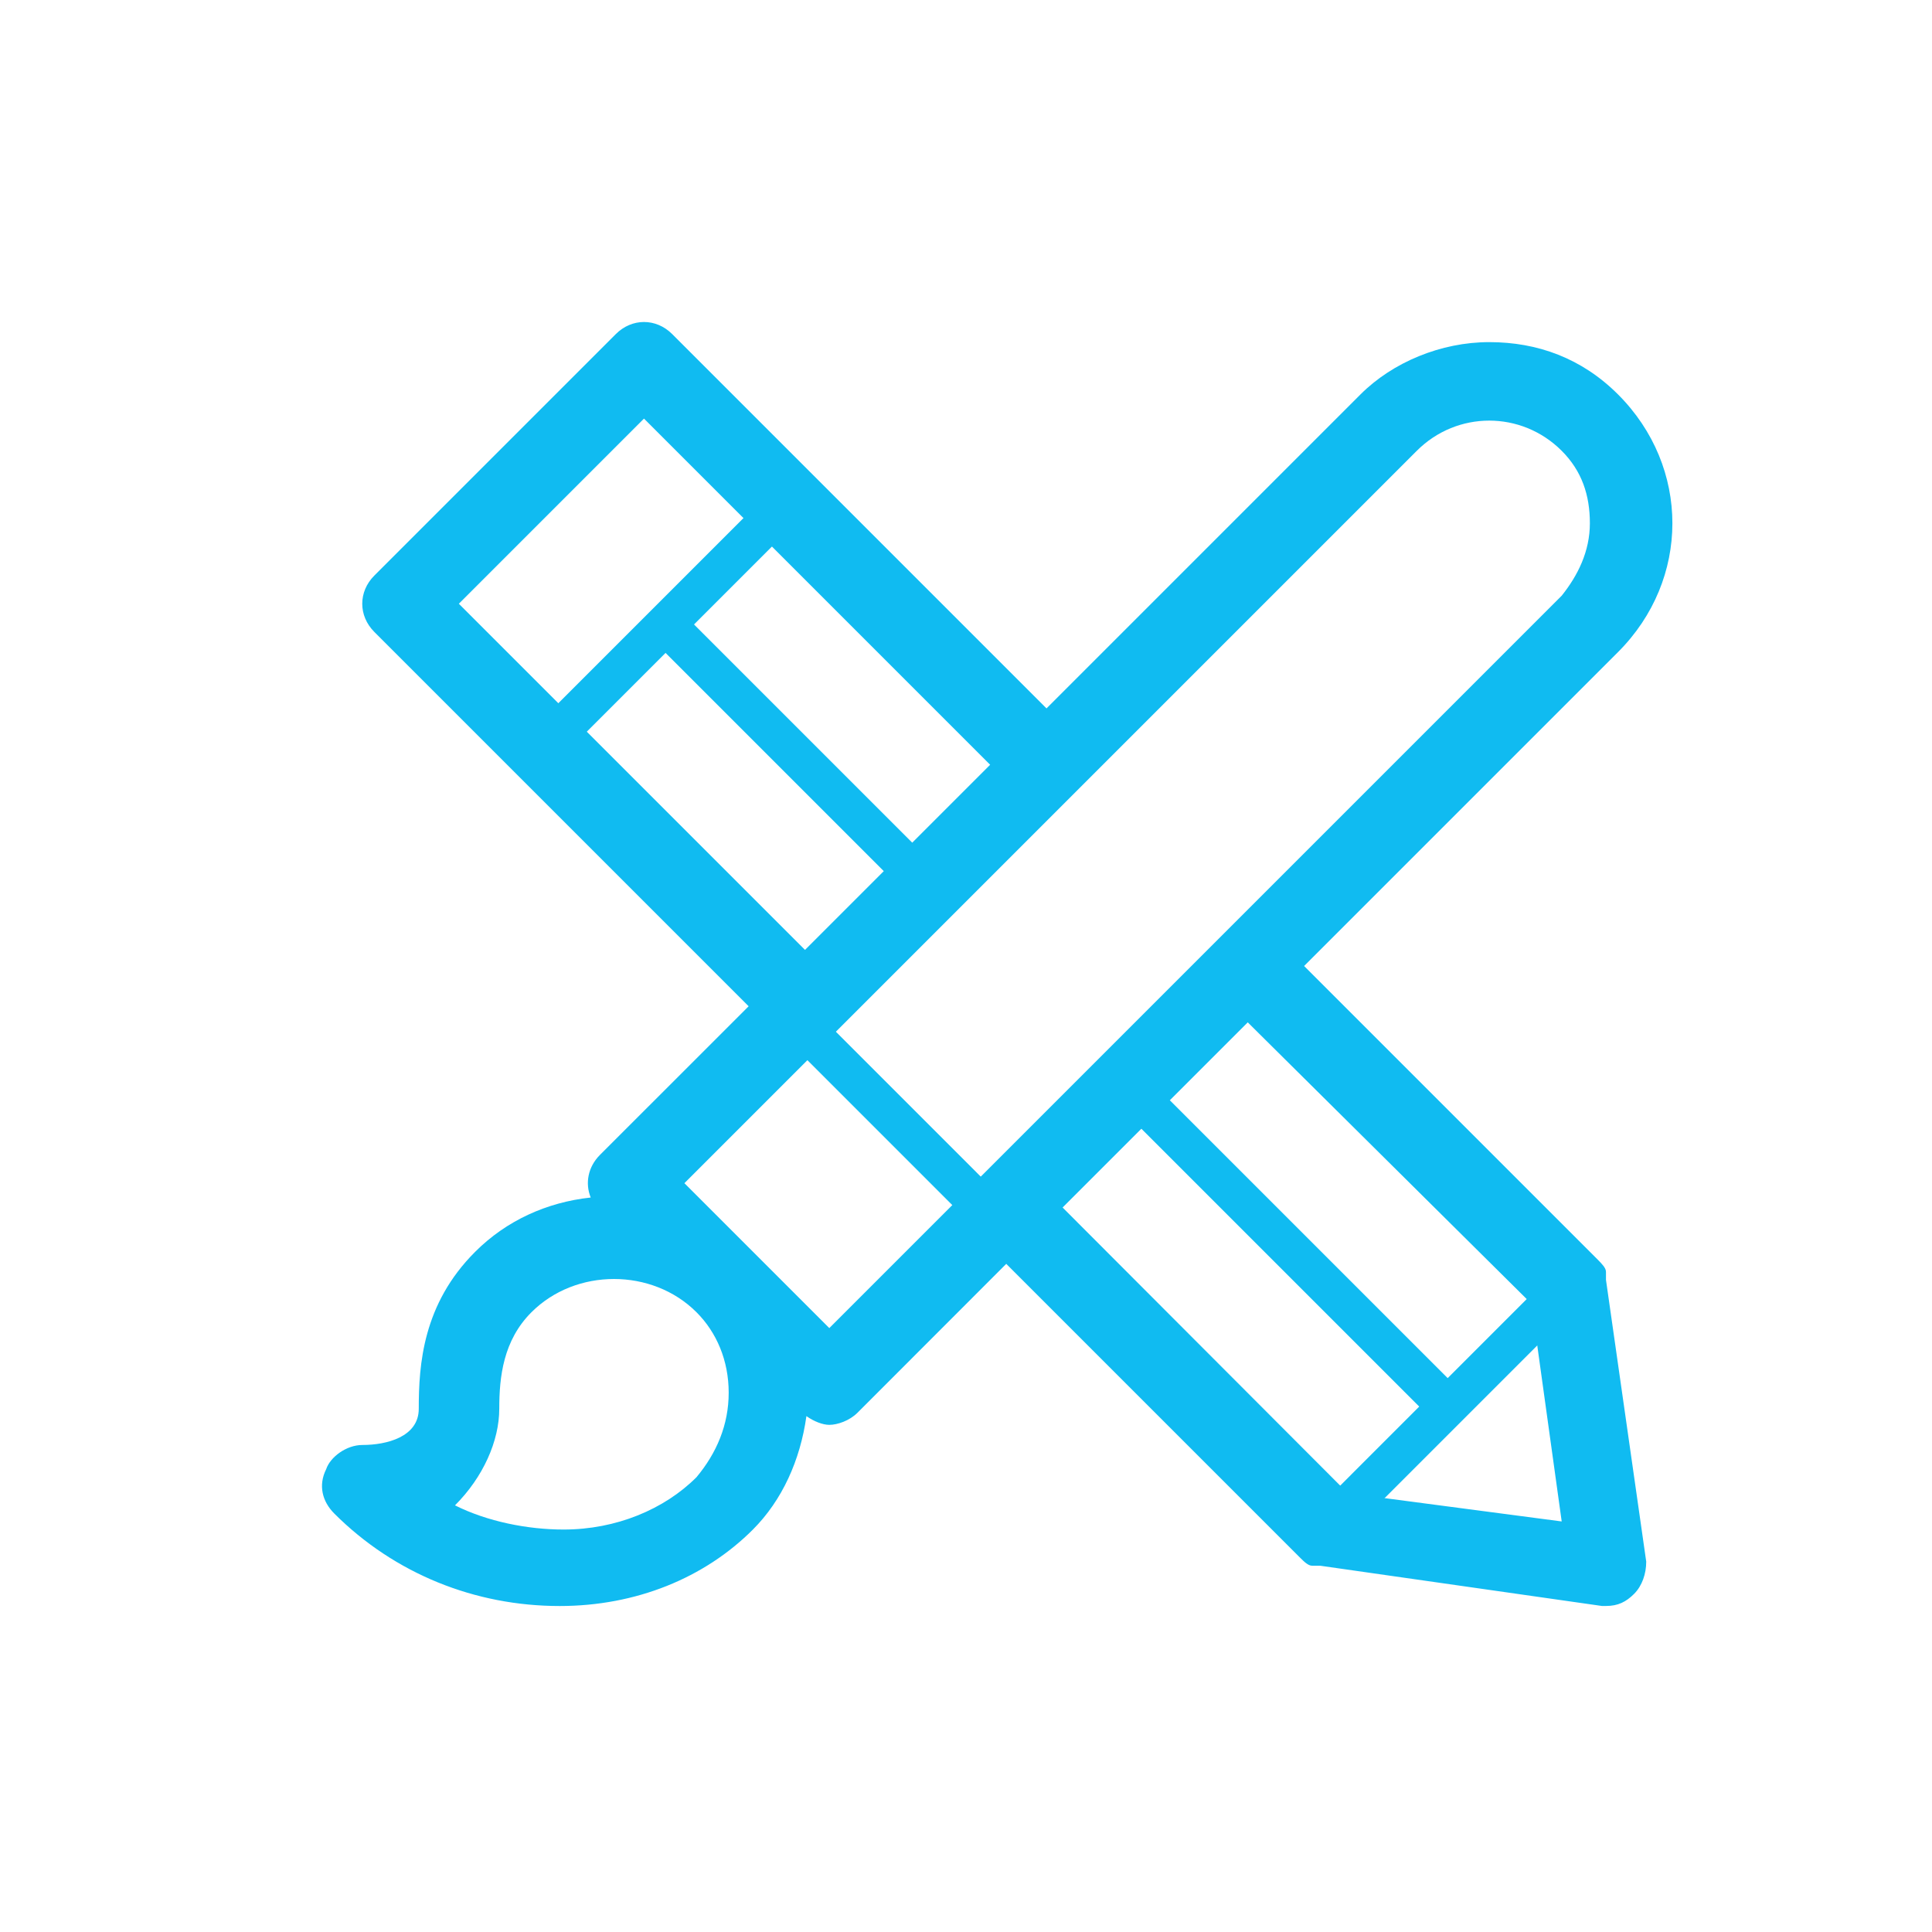 <?xml version="1.0" encoding="utf-8"?>
<!-- Generator: Adobe Illustrator 16.0.0, SVG Export Plug-In . SVG Version: 6.00 Build 0)  -->
<!DOCTYPE svg PUBLIC "-//W3C//DTD SVG 1.1//EN" "http://www.w3.org/Graphics/SVG/1.1/DTD/svg11.dtd">
<svg version="1.1" id="Layer_1" xmlns="http://www.w3.org/2000/svg" xmlns:xlink="http://www.w3.org/1999/xlink" x="0px" y="0px"
	 width="48px" height="48px" viewBox="0 0 48 48" enable-background="new 0 0 48 48" xml:space="preserve">
<path fill="#10BBF1" d="M39.9,31.7V31.6c0-0.1-0.102-0.199-0.2-0.3L32.4,24l7.8-7.8c1.8-1.8,1.8-4.6,0-6.4c-0.9-0.9-2-1.3-3.2-1.3
	S34.6,9,33.8,9.8L26,17.6l-9.3-9.3c-0.4-0.4-1-0.4-1.4,0l-6,6c-0.4,0.4-0.4,1,0,1.4l9.3,9.3l-3.696,3.695
	c-0.296,0.298-0.371,0.703-0.228,1.057c-1.093,0.118-2.097,0.574-2.872,1.35c-1.3,1.299-1.4,2.799-1.4,3.899
	c0,0.7-0.8,0.899-1.4,0.899c-0.4,0-0.8,0.301-0.9,0.601c-0.2,0.399-0.1,0.8,0.2,1.101c1.5,1.5,3.5,2.299,5.6,2.299
	c1.9,0,3.6-0.698,4.8-1.898c0.729-0.729,1.179-1.727,1.331-2.82c0.188,0.133,0.406,0.217,0.569,0.217c0.2,0,0.5-0.101,0.7-0.301
	L25,31.4l7.3,7.3c0.101,0.1,0.2,0.2,0.3,0.2h0.2l7,1H39.9c0.3,0,0.5-0.102,0.699-0.301s0.301-0.5,0.301-0.801l-1-7
	C39.9,31.7,39.9,31.7,39.9,31.7z M11.4,15l4.6-4.6l8.6,8.6L20,23.6L11.4,15z M17.304,36.701c-0.8,0.8-2,1.3-3.3,1.3
	c-0.9,0-1.9-0.2-2.7-0.601c0.7-0.699,1.1-1.601,1.1-2.399s0.1-1.7,0.8-2.399c1.1-1.101,3-1.101,4.1,0c0.5,0.5,0.8,1.199,0.8,2
	C18.104,35.4,17.804,36.102,17.304,36.701z M20.604,32.996l-3.6-3.6L35.2,11.2c1-1,2.6-1,3.6,0c0.5,0.5,0.7,1.1,0.7,1.8
	s-0.3,1.3-0.7,1.8L20.604,32.996z M33.487,37.1L26.4,30l4.6-4.6l7.049,6.992L38.8,37.8L33.487,37.1z"/>
<path fill="none" stroke="#10BBF1" stroke-miterlimit="10" d="M22.671,21.65c-2.09-2.09-4.181-4.181-6.271-6.271"/>
<path fill="none" stroke="#10BBF1" stroke-miterlimit="10" d="M13.4,18.65c2.09-2.09,4.181-4.181,6.271-6.271"/>
<line fill="none" stroke="#10BBF1" stroke-miterlimit="10" x1="33.06" y1="37.854" x2="39.331" y2="31.582"/>
<path fill="none" stroke="#10BBF1" stroke-miterlimit="10" d="M35.947,34.926c-2.502-2.502-5.003-5.003-7.505-7.505"/>
<path fill="none" stroke="#10BBF1" stroke-miterlimit="10" d="M26.068,31.642c-2.501-2.502-5.002-5.003-7.504-7.505"/>
</svg>

